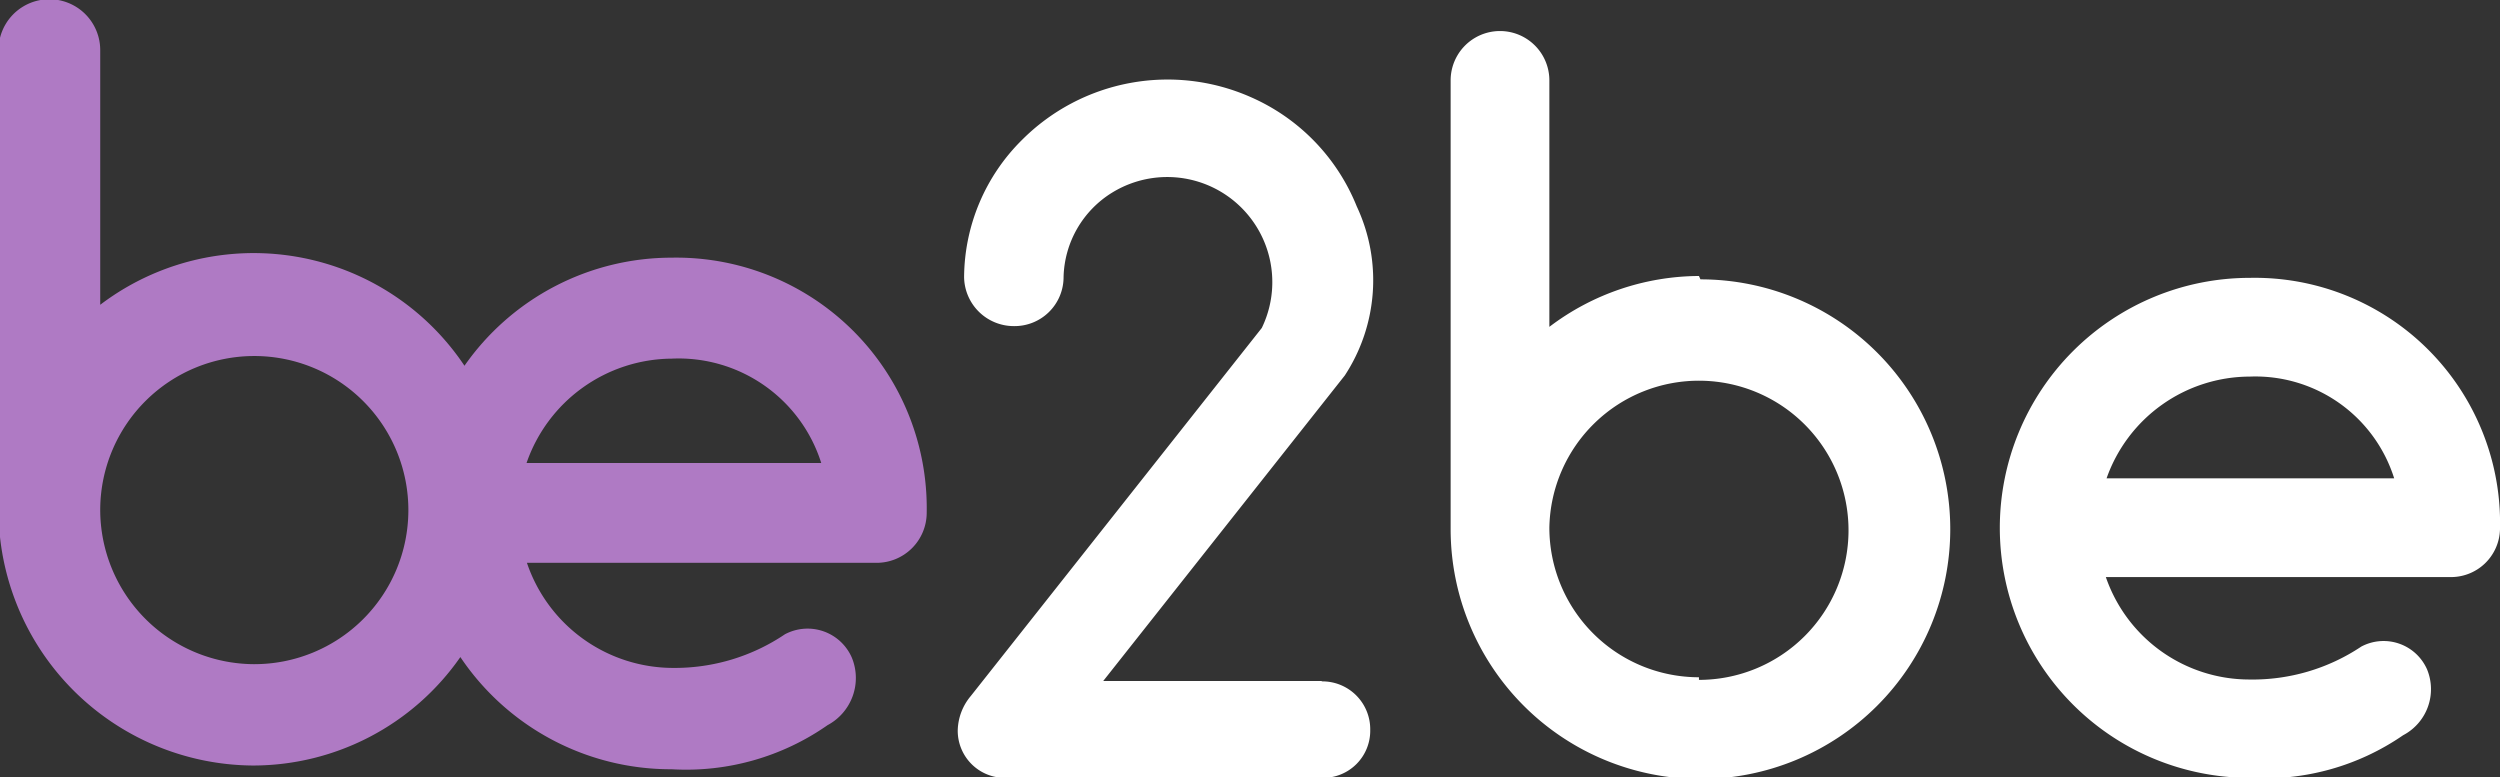 <svg id="Capa_1" data-name="Capa 1" xmlns="http://www.w3.org/2000/svg" viewBox="0 0 66.85 20.79"><rect x="0" y="0" width="66.85" height="20.79" fill="#333333" stroke="none"/><defs><style>.cls-1{fill:#af7ac4;}.cls-2{fill:#fff;}</style></defs><title>Vector Smart Object6</title><g id="Group-2"><path class="cls-1" d="M20,8.74a6.76,6.76,0,0,0-5.54,2.89A6.78,6.78,0,0,0,4.72,10V3.19A1.34,1.34,0,0,0,2,3.19V15.46a6.85,6.85,0,0,0,6.8,6.86,6.76,6.76,0,0,0,5.55-2.9,6.78,6.78,0,0,0,5.65,3,6.6,6.6,0,0,0,4.17-1.18,1.43,1.43,0,0,0,.65-1.8,1.29,1.29,0,0,0-1.79-.63,5.27,5.27,0,0,1-3,.9,4.13,4.13,0,0,1-3.9-2.81h9.34a1.34,1.34,0,0,0,1.35-1.34A6.7,6.7,0,0,0,20,8.74ZM8.83,19.61a4.13,4.13,0,0,1-4.11-4.15v0A4.12,4.12,0,1,1,8.83,19.61Zm7.29-5.38A4.14,4.14,0,0,1,20,11.44,4,4,0,0,1,24,14.23H16.12Z" transform="translate(-2.04 -1.85)"/><path id="_2be" data-name="2be" class="cls-2" d="M37.37,20.06H31.54L38,11.89a4.65,4.65,0,0,0,.32-4.52,5.38,5.38,0,0,0-2.85-2.93,5.5,5.5,0,0,0-6.1,1.15v0a5.21,5.21,0,0,0-1.55,3.67,1.33,1.33,0,0,0,1.33,1.31,1.31,1.31,0,0,0,1.33-1.31A2.73,2.73,0,0,1,31.78,7a2.81,2.81,0,0,1,4,3.62L28,20.46a1.48,1.48,0,0,0-.35.91,1.26,1.26,0,0,0,1.28,1.28h8.47a1.26,1.26,0,0,0,1.28-1.28,1.28,1.28,0,0,0-1.28-1.3h0ZM47.47,9.23a6.66,6.66,0,0,0-4,1.36V4a1.32,1.32,0,0,0-2.64,0v12a6.68,6.68,0,1,0,6.68-6.68h0Zm0,10.73a4,4,0,0,1-4-4v0a4,4,0,1,1,4,4.07h0ZM62.2,9.28a6.68,6.68,0,1,0,0,13.37,6.52,6.52,0,0,0,4.1-1.14,1.39,1.39,0,0,0,.64-1.76,1.27,1.27,0,0,0-1.76-.61,5.23,5.23,0,0,1-3,.88,4.06,4.06,0,0,1-3.83-2.74h9.18A1.31,1.31,0,0,0,68.89,16,6.56,6.56,0,0,0,62.2,9.28h0Zm0,2.64a3.89,3.89,0,0,1,3.86,2.72H58.37a4.07,4.07,0,0,1,3.83-2.72h0Z" transform="translate(-2.04 -1.85)"/></g></svg>
